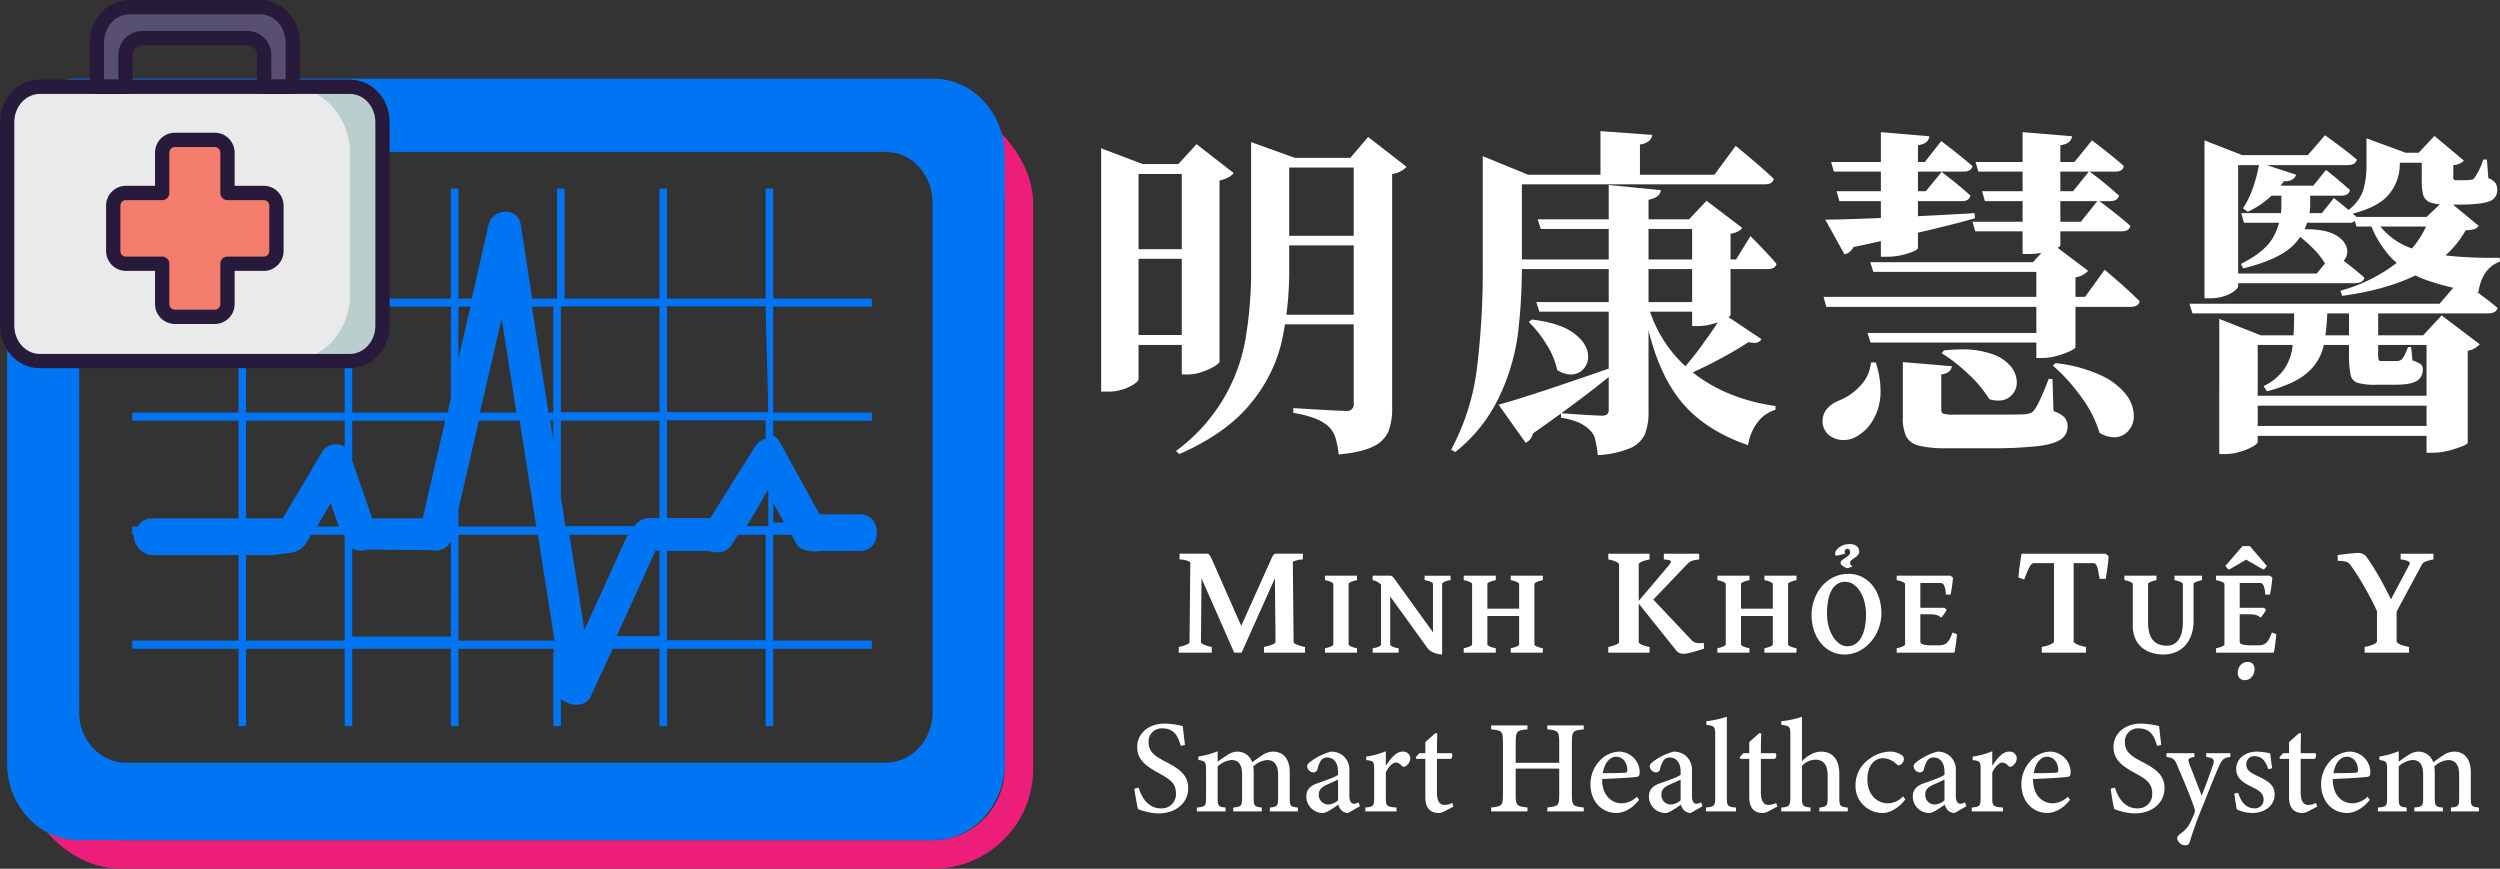 <svg id="a70c7d00-3e59-4656-885e-8ad94d97f697" data-name="floor_1" xmlns="http://www.w3.org/2000/svg" viewBox="0 0 699.304 243">
  <rect x="0" y="0" width="699.304" height="243" fill="#333333" stroke="none"/>
  <!-- SVG logo of Minh Khoe Tue Y System (MKTY System) by DuYu (202103180009@stu.qlu.edu.cn) -->
  <!-- Copyright (c) 2024~2025 Du Yu (No.202103180009), Faculty of Computer Science and Technology, Qilu University of Technology (Shandong Academy of Sciences). -->
  <rect x="10" y="33" width="275" height="206" rx="23.942" style="fill: none;stroke: #ed1e79;stroke-miterlimit: 10;stroke-width: 8px"/>
  <g>
    <path d="M278.109,48H38.891C27.951,48,19,57.611,19,69.357v170.286C19,251.389,27.951,261,38.891,261H278.109C289.049,261,298,251.389,298,239.643V69.357C298,57.611,289.049,48,278.109,48ZM264.791,239.358H52.209c-7.179,0-13.053-6.307-13.053-14.015V82.518c0-7.709,5.874-14.015,13.053-14.015H264.791c7.179,0,13.053,6.307,13.053,14.015V225.343C277.844,233.051,271.97,239.358,264.791,239.358Z" transform="translate(-17 -26)" style="fill: #0075f4"/>
    <path d="M238.272,175.572c.062-.029.155.105.218.238.404.768.839,1.502,1.243,2.269,1.554,2.836,6.993,2.049,6.993,2.049H257.667c6.142,0,6.142-10.251,0-10.251H246.242c-4.137-7.552-6.874-12.541-11.043-20.093a4.887,4.887,0,0,0-1.91-1.948v-4.157h27.582v-2.278H233.289v-29.615h27.582V109.508H233.289V78.754H231.167v30.754H203.586V78.754h-2.122v30.754H174.943V78.754h-2.122v30.754h-6.964s-2.113-13.92-3.201-20.694c-.777-5.006-7.925-4.572-8.982,0-1.554,6.774-3.108,13.515-4.693,20.694h-3.742V78.754h-2.122v30.754H115.536V78.754h-2.122v30.754H85.833V78.754H83.711v30.754H54.008v2.278H83.711v29.615H54.008v2.278H83.711V171.016H59.341a4.184,4.184,0,0,0-3.814,2.278H54.008v2.278h.4a5.758,5.758,0,0,0,4.506,5.695H83.711v23.92H54.008v2.278H83.711V229.107H85.833V207.465h27.582V229.107h2.122V207.465h27.582V229.107h2.122V207.465h26.616a2.551,2.551,0,0,1-.095,1.415V229.107h2.122v-7.679c2.604,2.436,7.017,2.369,8.416-.701,2.113-4.672,6.123-13.261,6.123-13.261h13.043V229.107h2.122V207.465H231.167V229.107H233.289V207.465h27.582v-2.278H233.289v-29.615Zm-4.983-8.89c1.026,1.902,1.74,3.17,3.015,5.473H233.289ZM113.414,205.187H85.833V181.267h7.983c3.108-.752,6.837-.051,8.795-3.355l1.492-2.341h9.059a6.383,6.383,0,0,0,.253.712Zm-7.758-31.893,3.854-6.541c1.616,4.705,1.647,4.739,2.269,6.541ZM113.414,151.03a4.463,4.463,0,0,0-6.484,1.694c-4.112,6.944-6.737,11.382-10.849,18.292l-.19.102a1.028,1.028,0,0,1,.19-.102H85.833v-27.337h27.582Zm0-9.629H85.833v-29.615h27.582Zm2.122,2.278h25.996c-2.082,9.011-3.975,17.242-6.31,27.337-.063.034-.126.102-.189.136.063-.034.095-.102.189-.136H121.12c.095.068.158.136.221.169a.962.962,0,0,0-.221-.169c-2.272-6.606-3.407-9.858-5.584-16.124Zm19.677,26.492a.434.434,0,0,1-.124.1C135.151,170.238,135.213,170.204,135.213,170.171Zm-.746.634c-.031.033-.031.033-.062.033A.107.107,0,0,0,134.467,170.805Zm8.651,33.243H115.536V179.388a4.748,4.748,0,0,0,4.049.367c6.231.033,12.051.1,18.282.133a4.71,4.71,0,0,0,5.251-2.403Zm0-66.548c-.316,1.323-.601,2.646-.917,3.901H115.536v-29.615h27.582Zm9.842-3.507c3.232-14.015,1.119-4.839,4.351-18.854l1.834,11.579c.777,4.905,1.523,9.777,2.3,14.683H151.25C151.809,138.932,152.4,136.462,152.959,133.993Zm-7.72-22.207h3.357l-3.357,14.516Zm0,56.623q2.843-12.365,5.719-24.73h11.405l4.644,29.615H145.24Zm0,36.778v-29.615h22.211c.758,4.749,1.485,9.498,2.243,14.214.821,5.122,1.611,10.279,2.433,15.401H145.24Zm26.521-56.069c-.28-1.802-.559-3.637-.87-5.439h.87Zm-.032-7.717h-1.295c-1.169-7.429-2.338-14.892-3.507-22.321-.379-2.442-.758-4.851-1.137-7.293h5.971v29.615Zm9.482,60.738-.746.095a1.424,1.424,0,0,0,.342.033,1.301,1.301,0,0,1-.342-.033c-1.834-11.579-1.305-8.376-3.139-19.955-.342-2.236-.715-4.472-1.057-6.707h16.317c-5.377,11.813-6.123,13.448-12.121,26.663Zm20.999,1.813H189.49c3.558-7.84,7.055-15.515,10.86-23.92.031-.1.031-.033,0,0h1.114v23.92Zm.032-33.032h-3.728a4.797,4.797,0,0,0-4.018,2.278H175.168c-.418-2.727-.868-5.454-1.286-8.146V143.679h27.582V171.016Zm-.032-29.615H173.882v-29.615h27.582v29.615Zm29.672,63.786H203.586V180.128h11.47c1.678.387,3.667.654,5.159-.28,1.305-.801,2.176-2.603,2.984-3.904a3.594,3.594,0,0,1,.342-.372h7.627v29.615Zm.063-31.893h-6.123c.497-.834,1.026-1.635,1.523-2.469,2.58-4.105,1.927-3.571,4.506-7.709,0-.033.031-.033.031-.067,0,.033-.031.033-.031.067-.124.267-.062.4.062.467v9.711Zm-.031-24.602a4.987,4.987,0,0,0-3.764,2.439c-4.681,7.452-7.813,12.432-12.462,19.884H203.586v-27.337H231.167v5.013Zm0-7.292H203.586v-29.615H231.167Z" transform="translate(-17 -26)" style="fill: #0075f4"/>
  </g>
  <g>
    <path d="M336.624,71.896h-1.152v60.192q0,.481-1.152,1.296a12.468,12.468,0,0,1-3.072,1.488,13.343,13.343,0,0,1-4.416.672h-1.824V67.48Zm14.976,2.784H330.384V71.896H351.6Zm0,23.712H330.384v-2.688H351.6Zm0,24.096H330.384V119.704H351.6ZM366.96,65.752l12.288,4.416h-1.632v30.624a93.461,93.461,0,0,1-2.112,20.88,42.358,42.358,0,0,1-8.832,17.376q-6.721,8.208-19.776,13.968l-.96-.863A49.201,49.201,0,0,0,365.376,120.952a113.358,113.358,0,0,0,1.584-20.064V65.752Zm-15.264.576L362.064,74.392q-.864,1.345-3.936,2.112v50.688q-.097.481-1.536,1.344a17.379,17.379,0,0,1-3.456,1.536,12.129,12.129,0,0,1-3.84.672h-1.728V71.896h-.96ZM400.272,116.728H371.184V114.04H400.272Zm0-43.872H371.376V70.168h28.896Zm0,21.792H371.376V91.96h28.896ZM399.696,64.312l10.752,8.352a6.728,6.728,0,0,1-4.032,2.016V139.96a17.973,17.973,0,0,1-1.056,6.768,8.493,8.493,0,0,1-4.272,4.176q-3.218,1.631-9.648,2.208a22.392,22.392,0,0,0-.912-4.751,7.075,7.075,0,0,0-1.872-3.024,11.91,11.91,0,0,0-3.696-2.256,31.126,31.126,0,0,0-6.192-1.584v-1.344q12.19.77,14.592.768a1.883,1.883,0,0,0,2.304-2.208V70.168h-.96Z" transform="translate(-17 -26)" style="fill: #fff"/>
    <path d="M431.76,69.688l12.672,5.184h-1.728V99.736a158.649,158.649,0,0,1-1.104,19.632,58.886,58.886,0,0,1-5.232,17.616,43.583,43.583,0,0,1-12.288,15.456l-1.152-.672a64.928,64.928,0,0,0,7.2-22.656A227.683,227.683,0,0,0,431.76,99.832V69.688Zm37.152,58.752.384,1.152q-9.888,8.161-23.52,17.664a3.567,3.567,0,0,1-2.016,2.592l-7.584-10.656Q443.855,137.176,468.912,128.44Zm44.256-52.416q-.287,1.537-2.592,1.536H437.04v-2.688h59.521l5.951-8.064Q509.423,72.473,513.168,76.024Zm.768,23.808q-.384,1.44-2.496,1.44H437.136V98.584h65.471l4.033-6.528Q511.536,96.952,513.936,99.832Zm-56.543,19.488q3.839,2.977,3.84,6.432a4.915,4.915,0,0,1-1.392,3.552,4.67,4.67,0,0,1-3.504,1.44,6.862,6.862,0,0,1-3.744-1.248,21.965,21.965,0,0,0-2.976-7.104,32.181,32.181,0,0,0-4.992-6.336l.864-.672Q453.552,116.345,457.392,119.32Zm36.479-6.144h-46.271l-.864-2.688h47.135ZM493.775,90.04h-45.791l-.864-2.688h46.655Zm-15.647-8.16v59.04a17.24,17.24,0,0,1-1.008,6.528,7.849,7.849,0,0,1-4.08,3.888,26.683,26.683,0,0,1-9.12,1.968,30.1,30.1,0,0,0-.72-4.416,5.195,5.195,0,0,0-1.488-2.592,10.298,10.298,0,0,0-3.024-2.064,21.558,21.558,0,0,0-5.04-1.392v-1.248q9.598.673,11.424.672a2.245,2.245,0,0,0,1.488-.384,1.592,1.592,0,0,0,.432-1.248V77.752L481.584,79.192Q481.297,81.305,478.128,81.88Zm.096-16.416a5.073,5.073,0,0,1-2.496.96V76.6h-11.04V62.68l14.496,1.056A2.919,2.919,0,0,1,478.224,65.464ZM491.04,130.6q9.262,7.055,22.608,8.976v1.056a9.612,9.612,0,0,0-4.992,3.456,14.295,14.295,0,0,0-2.688,6.432q-12.867-4.417-19.537-13.248-6.674-8.832-9.552-24.672l1.344-.48A36.086,36.086,0,0,0,491.04,130.6Zm16.655-8.688c-.191,0-.736-.063-1.631-.192q-3.65,2.401-8.641,5.04-4.992,2.642-9.6,4.56l-1.057-.96a92.59,92.59,0,0,0,6.672-8.304q3.504-4.846,5.617-8.304l10.656,7.104A2.1,2.1,0,0,1,507.695,121.912ZM494.352,82.168l9.984,7.584a3.013,3.013,0,0,1-1.152.96,6.289,6.289,0,0,1-2.111.672V114.04q0,.481-1.488,1.248a18.497,18.497,0,0,1-3.6,1.344,14.704,14.704,0,0,1-3.84.576h-1.824v-29.856h-.864Z" transform="translate(-17 -26)" style="fill: #fff"/>
    <path d="M543.024,135.256a15.532,15.532,0,0,1-2.112,8.256,12.209,12.209,0,0,1-5.184,4.896,6.795,6.795,0,0,1-3.072.672,6.324,6.324,0,0,1-3.552-1.008,5.115,5.115,0,0,1-2.112-2.832,5.42,5.42,0,0,1,1.056-4.896A8.703,8.703,0,0,1,531.408,138.04a15.916,15.916,0,0,0,5.952-4.128,10.594,10.594,0,0,0,2.976-6.528h1.344A24.836,24.836,0,0,1,543.024,135.256Zm72.48-24.96q-.287,1.537-2.592,1.536H527.856l-.769-2.784h73.152l5.472-7.584Q612.143,106.841,615.504,110.296ZM569.328,85.624l.096,1.44q-9.601,2.785-33.983,8.064a3.648,3.648,0,0,1-2.496,2.016l-5.376-9.696Q538.895,87.353,569.328,85.624ZM568.752,72.472q-.385,1.537-2.496,1.536H529.968l-.768-2.688h26.208l4.607-5.856Q565.583,69.689,568.752,72.472Zm-.576,8.256q-.287,1.537-2.496,1.536H531.504L530.736,79.48h24.96l4.416-5.376Q565.296,78.041,568.176,80.728Zm23.424,41.088H540.24l-.864-2.688h52.224Zm.097-19.776H541.008l-.863-2.688h51.552Zm-38.208-35.424v28.704q0,.673-2.88,1.584a18.67,18.67,0,0,1-5.664.912h-1.824V62.968l13.536,1.152Q556.463,66.233,553.488,66.616Zm6.527,64.128v9.792q0,.961.624,1.2a11.132,11.132,0,0,0,3.024.24h10.752q7.392,0,8.832-.096a7.481,7.481,0,0,0,1.632-.288,2.365,2.365,0,0,0,1.057-.768q1.44-1.822,4.128-8.832h1.056l.288,9.024a7.478,7.478,0,0,1,3.072,1.728,3.596,3.596,0,0,1,.863,2.496,4.26,4.26,0,0,1-1.872,3.648q-1.872,1.343-6.575,1.92a120.868,120.868,0,0,1-13.633.576H561.648a31.699,31.699,0,0,1-7.872-.72,5.369,5.369,0,0,1-3.553-2.544,12.147,12.147,0,0,1-.96-5.472V127.288l13.729,1.152Q562.704,130.361,560.016,130.744Zm5.473-7.008a25.076,25.076,0,0,1,8.88,1.344,11.538,11.538,0,0,1,5.136,3.456,7.013,7.013,0,0,1,1.632,4.32,5.015,5.015,0,0,1-5.279,5.184,7.512,7.512,0,0,1-2.4-.384,33.271,33.271,0,0,0-5.808-6.96,44.895,44.895,0,0,0-7.536-5.904l.672-.768A41.133,41.133,0,0,1,565.488,123.736Zm47.424-34.56q-.289,1.537-2.592,1.536h-40.8l-.769-2.688h30.336l4.8-6.048Q609.649,86.296,612.912,89.176Zm-1.824-16.704q-.287,1.537-2.496,1.536h-38.208l-.768-2.688h27.647l4.896-6.048Q607.92,69.592,611.088,72.472ZM609.744,80.728q-.385,1.537-2.592,1.536H572.208L571.44,79.48h25.439l4.512-5.568A104.229,104.229,0,0,1,609.744,80.728Zm-16.416-14.112v27.936q0,.673-2.928,1.584a19.134,19.134,0,0,1-5.712.912h-1.92V62.968l13.823,1.152Q596.305,66.233,593.328,66.616Zm-2.688,27.264,10.465,7.872a5.986,5.986,0,0,1-3.553,1.824v19.584q-.097.385-1.632,1.104a22.856,22.856,0,0,1-3.647,1.296,14.735,14.735,0,0,1-3.841.576H586.608V99.352h-.96Zm13.921,37.056a19.157,19.157,0,0,1,7.104,5.376,9.963,9.963,0,0,1,2.208,5.952,6.153,6.153,0,0,1-1.584,4.32,5.177,5.177,0,0,1-3.984,1.728,7.955,7.955,0,0,1-4.031-1.248,32.088,32.088,0,0,0-5.04-9.936,51.469,51.469,0,0,0-8.017-8.88l.769-.672A40.159,40.159,0,0,1,604.561,130.936Z" transform="translate(-17 -26)" style="fill: #fff"/>
    <path d="M715.632,112.12q-.385,1.537-2.688,1.536H630.288l-.864-2.688h69.983l5.761-6.72Q711.792,108.952,715.632,112.12ZM644.208,69.4h-1.152v36.672q0,.482-1.008,1.296a9.34,9.34,0,0,1-2.784,1.44,11.945,11.945,0,0,1-3.984.624h-1.632V65.272Zm5.184,50.4h52.704v2.688H648.527v27.072q0,.576-1.439,1.392a17.247,17.247,0,0,1-3.553,1.441,14.913,14.913,0,0,1-4.224.623h-1.536V115.192Zm28.992-16.128q-.385,1.537-2.592,1.536H638.64V102.52H665.04l4.703-5.76Q675.216,100.888,678.384,103.672ZM676.271,70.648q-.384,1.537-2.592,1.536H639.12V69.4H662.544l4.8-5.568Q673.007,67.864,676.271,70.648Zm24.672,68.832H642.288V136.696h58.655Zm-.384,8.448H642.288V145.144h58.271ZM659.376,93.64q-3.744,4.657-14.88,7.44l-.673-1.248q6.719-3.36,9.024-7.44a18.124,18.124,0,0,0,2.304-9.072v-5.376h8.064v5.376A16.545,16.545,0,0,1,659.376,93.64Zm16.895-6.864a2.058,2.058,0,0,1-2.304,1.536H644.688l-.768-2.688h22.56l3.36-4.224Q673.871,84.568,676.271,86.776ZM655.823,76.696a24.7,24.7,0,0,1-10.08,8.544l-1.344-.96q3.168-4.702,4.608-12.768l10.271,3.36Q658.607,76.793,655.823,76.696Zm18.528,2.496q-.385,1.537-2.4,1.536H648.239l1.633-2.784h14.208l3.552-4.416Q671.758,76.793,674.352,79.192Zm-7.439,43.776a13.959,13.959,0,0,1-4.561,7.344q-3.552,3.121-11.231,5.136l-.961-1.44a15.035,15.035,0,0,0,5.761-4.704,14.212,14.212,0,0,0,2.304-6.048,66.942,66.942,0,0,0,.48-9.024v-3.168h9.312A57.273,57.273,0,0,1,666.912,122.968Zm-4.656-32.832q5.663,0,8.496,1.872,2.83,1.872,2.832,4.368a3.685,3.685,0,0,1-1.152,2.688,3.906,3.906,0,0,1-2.88,1.152,6.133,6.133,0,0,1-2.112-.384,22.037,22.037,0,0,0-3.792-4.704A33.364,33.364,0,0,0,658.607,91l.864-.768Q660.43,90.137,662.256,90.136Zm38.88-8.544,9.216,7.584a2.366,2.366,0,0,1-1.248.912,10.804,10.804,0,0,1-2.399.336q-8.353,14.785-34.561,18.336l-.479-1.44A45.421,45.421,0,0,0,687.84,99.208a27.556,27.556,0,0,0,8.88-12.528h-.96ZM678.96,64.696,689.903,68.728h-1.632v3.456a13.062,13.062,0,0,1-2.832,7.92q-2.833,3.793-10.896,5.808l-.672-1.152a11.677,11.677,0,0,0,4.176-5.568,24.037,24.037,0,0,0,.912-7.008V64.696Zm3.407,62.016c.097.192.399.288.912.288h3.937a2.624,2.624,0,0,0,1.344-.288q.864-.479,2.016-3.648h.864l.384,3.744a9.587,9.587,0,0,1,2.353,1.104,1.58,1.58,0,0,1,.528,1.296,3.598,3.598,0,0,1-1.776,3.408q-1.778,1.009-6.288,1.008h-4.8a18.669,18.669,0,0,1-5.376-.528,2.979,2.979,0,0,1-1.968-2.304,30.02,30.02,0,0,1-.433-6.192V111.736h8.16V124.6A7.921,7.921,0,0,0,682.367,126.712Zm20.688-37.344H676.176l-.864-2.688h27.744Zm-9.696,6.624q8.353,2.304,22.849,2.112l.096,1.056q-4.992,1.825-6.048,8.544a70.352,70.352,0,0,1-14.688-3.408,26.002,26.002,0,0,1-9.647-6.144,29.06,29.06,0,0,1-6.288-10.704l1.439-.672A19.4,19.4,0,0,0,693.359,95.992Zm7.776-24.48H683.567V68.728h17.568Zm-3.168-7.488,8.256,6.912a4.464,4.464,0,0,1-2.976,1.248v3.168a.824.824,0,0,0,1.056,1.056h1.824a8.493,8.493,0,0,0,1.632-.096c.703,0,1.152-.159,1.344-.48a17.391,17.391,0,0,0,2.496-5.184h1.056L713.04,75.832a4.657,4.657,0,0,1,2.016,1.392,3.322,3.322,0,0,1,.479,1.872,3.234,3.234,0,0,1-2.352,3.264q-2.354.864-8.112.864h-3.84a12.064,12.064,0,0,1-4.512-.624,3.156,3.156,0,0,1-1.872-2.016,14.595,14.595,0,0,1-.432-4.08V68.728h-.864Zm2.016,50.208,10.656,8.064a5.798,5.798,0,0,1-3.36,1.824v25.728q-.097.576-3.504,1.68a19.844,19.844,0,0,1-6,1.105h-2.016v-32.832h-.96Z" transform="translate(-17 -26)" style="fill: #fff"/>
    <path d="M381.443,182.486a6.404,6.404,0,0,0-1.286.154,9.794,9.794,0,0,0-1.527.461l.22,22.522q0,.264.802.648a10.4,10.4,0,0,0,2.384.692v1.604H370.567v-1.604a13.273,13.273,0,0,0,2.362-.671q.867-.362.868-.67l-.176-17.864-9.316,20.809h-2.065l-9.141-20.764-.176,17.819q0,.264.725.648a8.879,8.879,0,0,0,2.307.692v1.604h-9.229v-1.604a10.042,10.042,0,0,0,2.263-.671q.747-.362.747-.67l.22-22.368a5.329,5.329,0,0,0-1.571-.604,7.262,7.262,0,0,0-1.439-.165v-1.604h7.603a1.098,1.098,0,0,1,.396.066.824.824,0,0,1,.34.264,3.489,3.489,0,0,1,.363.56q.198.363.461.956l8.086,18.348,8.24-18.348q.286-.659.483-1.021a2.712,2.712,0,0,1,.374-.55.762.762,0,0,1,.341-.23,1.401,1.401,0,0,1,.362-.044h7.449Z" transform="translate(-17 -26)" style="fill: #fff"/>
    <path d="M387.619,208.568v-1.248a8.038,8.038,0,0,0,1.751-.521c.394-.188.59-.361.59-.521V189.342c0-.137-.186-.307-.556-.512a6.465,6.465,0,0,0-1.786-.547v-1.248h8.972v1.248a7.844,7.844,0,0,0-1.76.529c-.399.194-.598.37-.598.529v16.937q0,.205.564.504a6.85,6.85,0,0,0,1.794.538v1.248Z" transform="translate(-17 -26)" style="fill: #fff"/>
    <path d="M400.968,208.568v-1.248a4.866,4.866,0,0,0,1.794-.479q.546-.324.547-.563V189.53a4.516,4.516,0,0,0-2.341-1.247v-1.248h4.768a1.702,1.702,0,0,1,.419.043.909.909,0,0,1,.333.18,2.158,2.158,0,0,1,.367.401q.196.265.521.709l10.459,14.492V189.342a.437.437,0,0,0-.111-.247,1.207,1.207,0,0,0-.376-.291,3.904,3.904,0,0,0-.718-.282,8.325,8.325,0,0,0-1.136-.238v-1.248h7.263v1.248a5.226,5.226,0,0,0-1.794.495q-.564.325-.564.563v19.739a7.193,7.193,0,0,1-2.632-.641,3.993,3.993,0,0,1-1.453-1.137l-10.442-14.458v13.433a.423.423,0,0,0,.12.248,1.274,1.274,0,0,0,.402.29,4.384,4.384,0,0,0,.726.282,6.688,6.688,0,0,0,1.111.222v1.248Z" transform="translate(-17 -26)" style="fill: #fff"/>
    <path d="M426.433,208.568v-1.248a8.037,8.037,0,0,0,1.751-.521c.394-.188.59-.361.59-.521V189.342c0-.137-.186-.307-.556-.512a6.465,6.465,0,0,0-1.786-.547v-1.248h8.972v1.248a7.844,7.844,0,0,0-1.76.529c-.399.194-.598.37-.598.529v6.922h8.887V189.342c0-.137-.186-.307-.556-.512a6.465,6.465,0,0,0-1.786-.547v-1.248H448.564v1.248a7.844,7.844,0,0,0-1.76.529c-.399.194-.598.37-.598.529v16.937q0,.205.564.504a6.85,6.85,0,0,0,1.794.538v1.248H439.592v-1.248a8.037,8.037,0,0,0,1.751-.521c.394-.188.59-.361.59-.521v-7.964h-8.887v7.964q0,.205.556.504a6.708,6.708,0,0,0,1.803.538v1.248Z" transform="translate(-17 -26)" style="fill: #fff"/>
    <path d="M466.877,208.568v-1.604a10.3,10.3,0,0,0,2.252-.671q.757-.362.758-.67V183.85q0-.264-.714-.66a8.374,8.374,0,0,0-2.296-.703v-1.604h11.536v1.604a10.139,10.139,0,0,0-2.263.682q-.769.374-.769.682v10.238l8.174-9.646a7.581,7.581,0,0,0,.714-.944q.209-.352.088-.55a.91.91,0,0,0-.605-.297,11.747,11.747,0,0,0-1.34-.165v-1.604h9.888v1.604q-.703.089-1.197.176a4.818,4.818,0,0,0-.868.231,2.79,2.79,0,0,0-.682.373,6.343,6.343,0,0,0-.658.583l-9.427,9.865,10.591,11.229a2.84,2.84,0,0,0,.725.604,2.568,2.568,0,0,0,.803.286,4.561,4.561,0,0,0,.911.065c.322-.007.674-.033,1.055-.076l.154,1.604q-.637.198-1.428.45-.792.253-1.583.473-.791.22-1.516.374a6.226,6.226,0,0,1-1.252.153,3.005,3.005,0,0,1-1.132-.198,2.329,2.329,0,0,1-.935-.746l-10.48-13.096V205.624q0,.264.714.648a8.713,8.713,0,0,0,2.318.692v1.604Z" transform="translate(-17 -26)" style="fill: #fff"/>
    <path d="M497.387,208.568v-1.248a8.026,8.026,0,0,0,1.752-.521c.394-.188.59-.361.59-.521V189.342c0-.137-.186-.307-.556-.512a6.47,6.47,0,0,0-1.786-.547v-1.248h8.973v1.248a7.83,7.83,0,0,0-1.76.529c-.399.194-.599.37-.599.529v6.922h8.887V189.342c0-.137-.186-.307-.556-.512a6.461,6.461,0,0,0-1.785-.547v-1.248h8.972v1.248a7.858,7.858,0,0,0-1.761.529c-.398.194-.598.37-.598.529v16.937c0,.137.188.305.564.504a6.833,6.833,0,0,0,1.794.538v1.248h-8.972v-1.248a8.032,8.032,0,0,0,1.751-.521c.394-.188.59-.361.59-.521v-7.964H504.001v7.964c0,.137.185.305.556.504a6.714,6.714,0,0,0,1.803.538v1.248Z" transform="translate(-17 -26)" style="fill: #fff"/>
    <path d="M543.274,197.512a11.991,11.991,0,0,1-.376,3.008,12.88,12.88,0,0,1-1.051,2.742,11.942,11.942,0,0,1-1.615,2.358,10.738,10.738,0,0,1-2.085,1.837,9.912,9.912,0,0,1-2.444,1.197,8.544,8.544,0,0,1-2.683.427,8.228,8.228,0,0,1-3.88-.905,8.987,8.987,0,0,1-2.922-2.428,11.134,11.134,0,0,1-1.837-3.503,13.345,13.345,0,0,1-.642-4.136,12.909,12.909,0,0,1,.761-4.426,11.781,11.781,0,0,1,2.119-3.691,10.198,10.198,0,0,1,3.247-2.529,9.167,9.167,0,0,1,4.145-.94,8.257,8.257,0,0,1,3.982.932,8.998,8.998,0,0,1,2.904,2.47,10.876,10.876,0,0,1,1.777,3.52A13.989,13.989,0,0,1,543.274,197.512Zm-4.307.307a13.692,13.692,0,0,0-.419-3.4,10.617,10.617,0,0,0-1.188-2.905,6.597,6.597,0,0,0-1.846-2.017,4.087,4.087,0,0,0-2.393-.752,3.955,3.955,0,0,0-2.179.606,4.843,4.843,0,0,0-1.59,1.743,9.36,9.36,0,0,0-.966,2.786,19.484,19.484,0,0,0-.324,3.733,13.677,13.677,0,0,0,.453,3.59,10.69,10.69,0,0,0,1.23,2.913,6.494,6.494,0,0,0,1.812,1.948,3.832,3.832,0,0,0,2.213.709,4.075,4.075,0,0,0,2.076-.547,4.723,4.723,0,0,0,1.641-1.666,9.344,9.344,0,0,0,1.085-2.803A17.432,17.432,0,0,0,538.968,197.818Zm-1.897-17.5a1.276,1.276,0,0,1-.299.829,4.22,4.22,0,0,1-.709.684q-.41.316-.82.599a2.335,2.335,0,0,0-.615.581.743.743,0,0,0-.119.632,1.608,1.608,0,0,0,.684.761,1.585,1.585,0,0,1-.334.171c-.143.058-.29.111-.444.162-.153.052-.302.094-.444.129-.143.033-.254.057-.333.068a4.754,4.754,0,0,1-1.504-.906.8.8,0,0,1-.273-.761,1.347,1.347,0,0,1,.521-.666q.417-.316.897-.633a6.957,6.957,0,0,0,.854-.657,1.007,1.007,0,0,0,.377-.752,1.279,1.279,0,0,0-.197-.804.679.679,0,0,0-.555-.239.715.715,0,0,0-.564.256.824.824,0,0,0-.223.547.88.88,0,0,0,.188.479,7.658,7.658,0,0,1-1.11.368,10.093,10.093,0,0,1-1.487.265l-.188-.188a1.111,1.111,0,0,1-.051-.342,1.732,1.732,0,0,1,.333-.983,3.472,3.472,0,0,1,.88-.871,4.955,4.955,0,0,1,2.786-.863,4.079,4.079,0,0,1,1.256.171,2.364,2.364,0,0,1,.854.47,1.829,1.829,0,0,1,.487.684A2.168,2.168,0,0,1,537.07,180.318Z" transform="translate(-17 -26)" style="fill: #fff"/>
    <path d="M564.399,203.373q-.069.735-.154,1.547c-.058.541-.119,1.054-.188,1.538s-.135.914-.197,1.29-.117.649-.162.82H547.548v-1.248a8.026,8.026,0,0,0,1.752-.521c.394-.188.59-.361.59-.521V189.342c0-.137-.186-.307-.556-.512a6.469,6.469,0,0,0-1.786-.547v-1.248h15.057l.684.547c-.023.297-.058.666-.103,1.111q-.069.665-.171,1.367-.103.7-.214,1.324a8.036,8.036,0,0,1-.214.948h-1.281a7.722,7.722,0,0,0-.428-2.418q-.341-.829-.974-.829h-5.742v6.922h6.802l.564.598c-.092.16-.203.345-.334.556s-.268.419-.41.624-.285.396-.427.572a2.21,2.21,0,0,1-.401.401,2.635,2.635,0,0,0-.556-.427,3.459,3.459,0,0,0-.684-.291,4.64,4.64,0,0,0-.906-.171q-.521-.051-1.239-.052h-2.409v7.605a.851.851,0,0,0,.12.453.962.962,0,0,0,.495.342,4.421,4.421,0,0,0,1.06.222,16.791,16.791,0,0,0,1.812.077h1.692a4.217,4.217,0,0,0,1.341-.188,2.576,2.576,0,0,0,.983-.607,4.258,4.258,0,0,0,.777-1.102,14.238,14.238,0,0,0,.709-1.692Z" transform="translate(-17 -26)" style="fill: #fff"/>
    <path d="M588.119,208.568v-1.604a13.957,13.957,0,0,0,1.67-.418,7.144,7.144,0,0,0,1.055-.429,1.808,1.808,0,0,0,.549-.396.557.557,0,0,0,.154-.34V183.52h-5.581a1.005,1.005,0,0,0-.626.23,2.591,2.591,0,0,0-.604.78,14.836,14.836,0,0,0-.681,1.429q-.375.879-.857,2.152l-1.604-.593q.042-.637.143-1.538.098-.901.23-1.846.132-.945.264-1.812.132-.869.242-1.439h23.51l.836.703c-.016.381-.048.835-.1,1.362q-.076.791-.197,1.67-.122.879-.264,1.747-.144.867-.275,1.549H604.335q-.22-1.011-.362-1.835a11.24,11.24,0,0,0-.318-1.384,2.353,2.353,0,0,0-.451-.868.936.936,0,0,0-.736-.308H597.04v21.863a.546.546,0,0,0,.153.318,1.971,1.971,0,0,0,.55.406,6.295,6.295,0,0,0,1.065.439,14.57,14.57,0,0,0,1.682.418v1.604Z" transform="translate(-17 -26)" style="fill: #fff"/>
    <path d="M632.95,188.283a7.841,7.841,0,0,0-1.761.529c-.399.194-.599.37-.599.529v10.271a11.946,11.946,0,0,1-.623,3.999,8.443,8.443,0,0,1-1.752,2.974,7.555,7.555,0,0,1-2.675,1.854,8.783,8.783,0,0,1-3.392.641,11.023,11.023,0,0,1-3.316-.487,7.68,7.68,0,0,1-2.726-1.486,6.986,6.986,0,0,1-1.846-2.521,8.828,8.828,0,0,1-.675-3.605V189.342c0-.137-.186-.307-.556-.512a6.47,6.47,0,0,0-1.786-.547v-1.248h8.973v1.248a7.83,7.83,0,0,0-1.76.529c-.399.194-.599.37-.599.529v10.527a12.966,12.966,0,0,0,.29,2.897,5.648,5.648,0,0,0,.924,2.11,3.924,3.924,0,0,0,1.648,1.29,6.3,6.3,0,0,0,2.486.437,3.671,3.671,0,0,0,2.051-.547,4.216,4.216,0,0,0,1.359-1.453,6.777,6.777,0,0,0,.752-2.094,12.86,12.86,0,0,0,.23-2.452V189.342c0-.137-.186-.307-.556-.512a6.47,6.47,0,0,0-1.786-.547v-1.248h7.691Z" transform="translate(-17 -26)" style="fill: #fff"/>
    <path d="M653.732,203.373q-.069.735-.154,1.547c-.058.541-.119,1.054-.188,1.538s-.135.914-.197,1.29-.117.649-.162.82H636.881v-1.248a8.026,8.026,0,0,0,1.752-.521c.394-.188.59-.361.59-.521V189.342c0-.137-.186-.307-.556-.512a6.469,6.469,0,0,0-1.786-.547v-1.248H651.938l.684.547c-.023.297-.058.666-.103,1.111q-.069.665-.171,1.367-.103.7-.214,1.324a8.036,8.036,0,0,1-.214.948h-1.281a7.723,7.723,0,0,0-.428-2.418q-.341-.829-.974-.829h-5.742v6.922h6.802l.564.598c-.092.16-.203.345-.334.556s-.268.419-.41.624-.285.396-.427.572a2.21,2.21,0,0,1-.401.401,2.635,2.635,0,0,0-.556-.427,3.46,3.46,0,0,0-.684-.291,4.64,4.64,0,0,0-.906-.171q-.521-.051-1.239-.052h-2.409v7.605a.851.851,0,0,0,.12.453.962.962,0,0,0,.495.342,4.421,4.421,0,0,0,1.06.222,16.791,16.791,0,0,0,1.812.077h1.692a4.217,4.217,0,0,0,1.341-.188,2.576,2.576,0,0,0,.983-.607,4.258,4.258,0,0,0,.777-1.102,14.238,14.238,0,0,0,.709-1.692ZM651.083,184.301a4.757,4.757,0,0,1-.453.606,1.656,1.656,0,0,1-.538.419l-4.803-2.785-4.768,2.785a1.646,1.646,0,0,1-.538-.419q-.249-.281-.487-.606l4.768-5.537h2.086Zm-3.435,28.916a3.237,3.237,0,0,1-.214,1.18,3.204,3.204,0,0,1-.573.957,2.664,2.664,0,0,1-.846.648,2.303,2.303,0,0,1-1.033.24,2.051,2.051,0,0,1-1.513-.521,2.099,2.099,0,0,1-.521-1.547,3.178,3.178,0,0,1,.222-1.188,3.223,3.223,0,0,1,.59-.966,2.675,2.675,0,0,1,.854-.641,2.344,2.344,0,0,1,1.017-.231,2.03,2.03,0,0,1,1.487.521A2.081,2.081,0,0,1,647.648,213.217Z" transform="translate(-17 -26)" style="fill: #fff"/>
    <path d="M678.441,208.568v-1.604a14.793,14.793,0,0,0,1.659-.418,6.992,6.992,0,0,0,1.065-.429,1.989,1.989,0,0,0,.561-.396.537.537,0,0,0,.165-.34v-8.438q-.791-1.758-1.78-3.626-.987-1.868-1.999-3.614-1.011-1.748-1.978-3.241-.967-1.494-1.736-2.526a3.808,3.808,0,0,0-.417-.439,1.738,1.738,0,0,0-.593-.33,4.888,4.888,0,0,0-.945-.209,11.761,11.761,0,0,0-1.494-.076l-.088-1.604q.637-.088,1.461-.198.825-.108,1.637-.197.813-.088,1.527-.154.715-.064,1.176-.065a3.102,3.102,0,0,1,1.23.264,2.429,2.429,0,0,1,.988.747q.813,1.099,1.703,2.505.891,1.406,1.802,2.988.913,1.582,1.78,3.241.867,1.658,1.637,3.24l5.142-9.711a.588.588,0,0,0-.209-.901,6.577,6.577,0,0,0-2.229-.55v-1.604h9.184v1.604a11.783,11.783,0,0,0-2.219.594,2.041,2.041,0,0,0-1.033.857l-7.053,13.139v8.307a.542.542,0,0,0,.154.318,1.948,1.948,0,0,0,.549.406,6.295,6.295,0,0,0,1.065.439,14.358,14.358,0,0,0,1.703.418v1.604Z" transform="translate(-17 -26)" style="fill: #fff"/>
    <path d="M347.27,234.627c-.649-2.429-1.685-4.887-5.15-4.887a3.64,3.64,0,0,0-3.825,3.953c0,2.46,1.582,3.741,4.686,5.339,4.354,2.234,6.384,3.977,6.384,7.519,0,3.972-3.414,6.972-8.28,6.972a16.378,16.378,0,0,1-5.761-1.207c-.283-1.003-.76-3.759-1.019-5.711l1.2-.303c.74,2.453,2.448,5.818,6.256,5.818a3.947,3.947,0,0,0,4.172-4.168c0-2.723-1.484-3.891-4.713-5.646-3.878-2.103-6.122-3.892-6.122-7.406,0-3.399,2.792-6.501,7.795-6.501a24.251,24.251,0,0,1,4.958.696c.148,1.339.316,2.898.612,5.29Z" transform="translate(-17 -26)" style="fill: #fff"/>
    <path d="M372.203,252.968V251.892c2.057-.222,2.315-.37,2.315-2.9v-6.219c0-2.707-.988-4.173-3.075-4.173a6.32,6.32,0,0,0-3.861,1.784c.037.444.104.908.104,1.585v7.231c0,2.284.293,2.47,2.269,2.691v1.076h-7.992V251.892c2.174-.222,2.474-.363,2.474-2.752V242.708c0-2.718-.884-4.115-2.981-4.115a6.673,6.673,0,0,0-3.851,1.778v8.769c0,2.375.252,2.53,2.228,2.752v1.076h-8.049V251.892c2.369-.229,2.571-.377,2.571-2.778v-7.693c0-2.314-.128-2.496-2.14-2.846v-.972a22.661,22.661,0,0,0,5.39-1.467v2.957a27.978,27.978,0,0,1,2.651-1.852,5.171,5.171,0,0,1,2.963-.995,4.309,4.309,0,0,1,4.053,2.994c1.009-.787,1.932-1.396,2.856-2.025a5.627,5.627,0,0,1,2.93-.969c2.946,0,4.709,2.093,4.709,5.745v7.148c0,2.399.215,2.517,2.271,2.752v1.076Z" transform="translate(-17 -26)" style="fill: #fff"/>
    <path d="M394.106,253.412a2.821,2.821,0,0,1-1.839-.717,3.457,3.457,0,0,1-.901-1.611c-1.467.985-3.28,2.328-4.347,2.328a4.596,4.596,0,0,1-4.607-4.592c0-1.84.979-2.971,3-3.687,2.244-.784,5.046-1.732,5.867-2.412v-.899c0-2.501-1.219-3.938-3.083-3.938a2.092,2.092,0,0,0-1.693.831,7.781,7.781,0,0,0-.979,2.412,1.108,1.108,0,0,1-1.166.925,1.865,1.865,0,0,1-1.728-1.682c0-.545.474-.995,1.234-1.527a16.117,16.117,0,0,1,5.435-2.597,5.354,5.354,0,0,1,3.235,1.013,5.094,5.094,0,0,1,1.914,4.339v7.008c0,1.716.622,2.221,1.275,2.221a2.918,2.918,0,0,0,1.299-.387l.376,1.075Zm-2.828-9.355c-.788.4-2.364,1.104-3.195,1.481-1.359.622-2.177,1.318-2.177,2.667a2.657,2.657,0,0,0,2.591,2.843,4.404,4.404,0,0,0,2.781-1.198Z" transform="translate(-17 -26)" style="fill: #fff"/>
    <path d="M407.639,252.968h-8.737V251.892c2.265-.222,2.48-.407,2.48-2.778v-7.771c0-2.335-.148-2.46-2.221-2.738v-.966a22.773,22.773,0,0,0,5.478-1.497v4.058c1.361-2.038,2.875-3.953,4.666-3.953a1.971,1.971,0,0,1,2.192,1.856,2.689,2.689,0,0,1-1.371,2.234.779.779,0,0,1-.996-.094,2.475,2.475,0,0,0-1.678-.958c-.737,0-2.026,1.027-2.813,2.827V249.082c0,2.402.198,2.574,3,2.81Z" transform="translate(-17 -26)" style="fill: #fff"/>
    <path d="M421.057,252.944a3.784,3.784,0,0,1-1.571.468c-2.455,0-3.793-1.424-3.793-4.457v-10.688h-2.52l-.162-.444,1.012-1.133h1.669v-3.102c.803-.767,2.009-1.769,2.819-2.535l.542.113c-.067,1.454-.111,3.567-.104,5.523h4.125a1.231,1.231,0,0,1-.235,1.577h-3.89V247.667c0,2.977,1.184,3.492,2.1,3.492a5.193,5.193,0,0,0,2.17-.552l.34,1.028Z" transform="translate(-17 -26)" style="fill: #fff"/>
    <path d="M460.012,230.012c-3.038.297-3.327.488-3.327,3.59v14.718c0,3.102.326,3.232,3.327,3.553v1.096H449.822v-1.096c3.044-.37,3.327-.451,3.327-3.553V240.999h-12.175v7.32c0,3.071.303,3.195,3.291,3.553v1.096H434.111v-1.096c2.951-.327,3.297-.451,3.297-3.553V233.602c0-3.102-.333-3.307-3.297-3.59V228.916h10.153v1.096c-2.934.26-3.291.519-3.291,3.59v5.776h12.175v-5.776c0-3.071-.4-3.324-3.327-3.59V228.916h10.19Z" transform="translate(-17 -26)" style="fill: #fff"/>
    <path d="M475.487,249.736c-2.348,3.026-5.005,3.676-6.256,3.676-4.594,0-7.346-3.694-7.346-7.976a9.543,9.543,0,0,1,2.472-6.509,7.711,7.711,0,0,1,5.56-2.682,5.825,5.825,0,0,1,5.741,5.789c-.03.72-.128,1.106-.693,1.248-.733.154-5.556.474-9.813.622-.064,4.771,2.817,6.8,5.451,6.8a6.273,6.273,0,0,0,4.279-1.847Zm-6.431-12.063c-1.662,0-3.254,1.617-3.719,4.602,1.972-.007,3.924-.014,5.995-.111.639-.007.861-.172.861-.74C472.23,239.481,471.015,237.673,469.056,237.673Z" transform="translate(-17 -26)" style="fill: #fff"/>
    <path d="M489.934,253.412a2.817,2.817,0,0,1-1.838-.717,3.459,3.459,0,0,1-.902-1.611c-1.467.985-3.279,2.328-4.347,2.328a4.596,4.596,0,0,1-4.607-4.592c0-1.84.979-2.971,3.001-3.687,2.244-.784,5.045-1.732,5.866-2.412v-.899c0-2.501-1.219-3.938-3.083-3.938a2.094,2.094,0,0,0-1.693.831,7.781,7.781,0,0,0-.979,2.412,1.108,1.108,0,0,1-1.166.925,1.865,1.865,0,0,1-1.728-1.682c0-.545.474-.995,1.234-1.527a16.117,16.117,0,0,1,5.436-2.597,5.354,5.354,0,0,1,3.234,1.013,5.094,5.094,0,0,1,1.914,4.339v7.008c0,1.716.622,2.221,1.275,2.221a2.918,2.918,0,0,0,1.299-.387l.376,1.075Zm-2.827-9.355c-.788.4-2.364,1.104-3.194,1.481-1.359.622-2.178,1.318-2.178,2.667a2.657,2.657,0,0,0,2.591,2.843,4.406,4.406,0,0,0,2.781-1.198Z" transform="translate(-17 -26)" style="fill: #fff"/>
    <path d="M494.201,252.968V251.892c2.321-.242,2.577-.427,2.577-2.849V231.479c0-2.197-.191-2.42-2.479-2.735v-1.002a28.3,28.3,0,0,0,5.736-1.259V249.043c0,2.441.202,2.62,2.554,2.849v1.076Z" transform="translate(-17 -26)" style="fill: #fff"/>
    <path d="M511.668,252.944a3.788,3.788,0,0,1-1.571.468c-2.455,0-3.793-1.424-3.793-4.457v-10.688h-2.52l-.161-.444,1.012-1.133h1.669v-3.102c.803-.767,2.01-1.769,2.819-2.535l.541.113c-.067,1.454-.11,3.567-.104,5.523h4.126a1.232,1.232,0,0,1-.235,1.577h-3.891V247.667c0,2.977,1.185,3.492,2.1,3.492a5.195,5.195,0,0,0,2.171-.552l.34,1.028Z" transform="translate(-17 -26)" style="fill: #fff"/>
    <path d="M525.915,252.968V251.892c2.053-.229,2.315-.427,2.315-2.789V242.954c0-3.031-1.184-4.479-3.477-4.448a5.015,5.015,0,0,0-3.702,1.771v8.826c0,2.332.275,2.561,2.402,2.789v1.076h-8.199V251.892c2.086-.191,2.54-.363,2.54-2.815v-17.709c0-1.914-.131-2.382-2.536-2.624v-1.002a25.218,25.218,0,0,0,5.793-1.259v12.412c1.325-1.319,3.32-2.648,5.299-2.648,3.067,0,5.143,1.928,5.143,6.301v6.56c0,2.422.29,2.58,2.369,2.785v1.076Z" transform="translate(-17 -26)" style="fill: #fff"/>
    <path d="M549.967,249.591c-1.642,2.199-4.121,3.821-6.348,3.821a7.528,7.528,0,0,1-7.588-7.804,8.793,8.793,0,0,1,3.744-7.22,9.98,9.98,0,0,1,5.771-2.143,5.542,5.542,0,0,1,3.408.98,1.234,1.234,0,0,1,.612,1.126,1.954,1.954,0,0,1-1.393,1.738c-.198,0-.366-.08-.723-.376a5.646,5.646,0,0,0-3.758-1.621c-2.262,0-4.335,1.952-4.335,5.827-.03,5.104,3.498,6.785,5.545,6.785a5.84,5.84,0,0,0,4.414-1.948Z" transform="translate(-17 -26)" style="fill: #fff"/>
    <path d="M563.745,253.412a2.823,2.823,0,0,1-1.839-.717,3.465,3.465,0,0,1-.901-1.611c-1.467.985-3.279,2.328-4.347,2.328a4.596,4.596,0,0,1-4.607-4.592c0-1.84.979-2.971,3.001-3.687,2.243-.784,5.045-1.732,5.866-2.412v-.899c0-2.501-1.219-3.938-3.083-3.938a2.089,2.089,0,0,0-1.692.831,7.756,7.756,0,0,0-.979,2.412,1.108,1.108,0,0,1-1.166.925,1.865,1.865,0,0,1-1.729-1.682c0-.545.475-.995,1.234-1.527a16.118,16.118,0,0,1,5.436-2.597,5.352,5.352,0,0,1,3.234,1.013,5.094,5.094,0,0,1,1.914,4.339v7.008c0,1.716.622,2.221,1.275,2.221a2.918,2.918,0,0,0,1.299-.387l.376,1.075Zm-2.827-9.355c-.787.4-2.364,1.104-3.195,1.481-1.359.622-2.177,1.318-2.177,2.667a2.657,2.657,0,0,0,2.591,2.843,4.406,4.406,0,0,0,2.781-1.198Z" transform="translate(-17 -26)" style="fill: #fff"/>
    <path d="M577.279,252.968H568.542V251.892c2.265-.222,2.479-.407,2.479-2.778v-7.771c0-2.335-.147-2.46-2.221-2.738v-.966a22.773,22.773,0,0,0,5.478-1.497v4.058c1.361-2.038,2.876-3.953,4.666-3.953a1.971,1.971,0,0,1,2.192,1.856,2.691,2.691,0,0,1-1.371,2.234.778.778,0,0,1-.995-.094,2.476,2.476,0,0,0-1.679-.958c-.737,0-2.026,1.027-2.813,2.827V249.082c0,2.402.198,2.574,3.001,2.81Z" transform="translate(-17 -26)" style="fill: #fff"/>
    <path d="M596.029,249.736c-2.349,3.026-5.005,3.676-6.256,3.676-4.594,0-7.346-3.694-7.346-7.976a9.543,9.543,0,0,1,2.472-6.509,7.711,7.711,0,0,1,5.561-2.682,5.825,5.825,0,0,1,5.741,5.789c-.03.72-.128,1.106-.693,1.248-.733.154-5.557.474-9.813.622-.064,4.771,2.816,6.8,5.45,6.8a6.274,6.274,0,0,0,4.279-1.847Zm-6.431-12.063c-1.663,0-3.255,1.617-3.719,4.602,1.972-.007,3.924-.014,5.994-.111.64-.007.861-.172.861-.74C592.772,239.481,591.557,237.673,589.599,237.673Z" transform="translate(-17 -26)" style="fill: #fff"/>
    <path d="M620.361,234.627c-.648-2.429-1.685-4.887-5.149-4.887a3.641,3.641,0,0,0-3.826,3.953c0,2.46,1.582,3.741,4.687,5.339,4.354,2.234,6.385,3.977,6.385,7.519,0,3.972-3.414,6.972-8.281,6.972a16.38,16.38,0,0,1-5.761-1.207c-.283-1.003-.76-3.759-1.02-5.711l1.2-.303c.74,2.453,2.448,5.818,6.257,5.818a3.947,3.947,0,0,0,4.173-4.168c0-2.723-1.484-3.891-4.714-5.646-3.879-2.103-6.122-3.892-6.122-7.406,0-3.399,2.792-6.501,7.796-6.501a24.257,24.257,0,0,1,4.958.696c.147,1.339.315,2.898.612,5.29Z" transform="translate(-17 -26)" style="fill: #fff"/>
    <path d="M640.88,237.736c-1.897.289-2.298.599-3.223,2.688-.926,2.046-1.931,4.608-4.411,10.813a103.606,103.606,0,0,0-3.71,10.212c-.229.784-.643.982-1.149.982a2.266,2.266,0,0,1-2.378-1.883c0-.501.253-.827.848-1.309a8.148,8.148,0,0,0,2.593-2.725c.703-1.388,1.232-2.63,1.41-3.104a2.115,2.115,0,0,0-.087-1.497c-1.53-4.419-3.595-9.063-4.625-11.527-.787-1.948-1.141-2.393-3.129-2.651v-1.046h7.794v1.046c-1.682.259-1.88.608-1.412,1.938l3.463,8.87c.996-2.46,2.449-6.44,3.206-8.726.431-1.366.132-1.786-1.961-2.082v-1.046h6.771Z" transform="translate(-17 -26)" style="fill: #fff"/>
    <path d="M651.48,241.167c-.72-2.227-1.735-3.653-3.898-3.653a2.184,2.184,0,0,0-2.234,2.325c0,1.538,1.046,2.271,3.092,3.214,3.148,1.483,4.82,2.62,4.82,5.149,0,3.457-3.182,5.21-6.158,5.21a10.098,10.098,0,0,1-4.457-1.05c-.178-1.033-.511-3.161-.652-4.396l1.1-.192c.686,2.362,2.021,4.333,4.578,4.333a2.361,2.361,0,0,0,2.503-2.41c0-1.571-.919-2.423-2.939-3.411-2.563-1.245-4.72-2.449-4.72-5.187,0-2.741,2.314-4.854,5.872-4.854a18.566,18.566,0,0,1,3.633.494c.11.908.383,3.246.562,4.154Z" transform="translate(-17 -26)" style="fill: #fff"/>
    <path d="M662.662,252.944a3.788,3.788,0,0,1-1.571.468c-2.455,0-3.793-1.424-3.793-4.457v-10.688h-2.52l-.161-.444,1.012-1.133h1.669v-3.102c.803-.767,2.01-1.769,2.819-2.535l.541.113c-.067,1.454-.11,3.567-.104,5.523h4.126a1.232,1.232,0,0,1-.235,1.577h-3.891V247.667c0,2.977,1.185,3.492,2.1,3.492a5.195,5.195,0,0,0,2.171-.552l.34,1.028Z" transform="translate(-17 -26)" style="fill: #fff"/>
    <path d="M679.87,249.736c-2.349,3.026-5.005,3.676-6.256,3.676-4.594,0-7.346-3.694-7.346-7.976a9.543,9.543,0,0,1,2.472-6.509,7.711,7.711,0,0,1,5.561-2.682,5.825,5.825,0,0,1,5.741,5.789c-.03.72-.128,1.106-.693,1.248-.733.154-5.557.474-9.813.622-.064,4.771,2.816,6.8,5.45,6.8a6.274,6.274,0,0,0,4.279-1.847Zm-6.431-12.063c-1.662,0-3.255,1.617-3.719,4.602,1.972-.007,3.924-.014,5.994-.111.64-.007.861-.172.861-.74C676.613,239.481,675.397,237.673,673.439,237.673Z" transform="translate(-17 -26)" style="fill: #fff"/>
    <path d="M702.569,252.968V251.892c2.056-.222,2.315-.37,2.315-2.9v-6.219c0-2.707-.988-4.173-3.076-4.173a6.318,6.318,0,0,0-3.86,1.784c.037.444.104.908.104,1.585v7.231c0,2.284.293,2.47,2.268,2.691v1.076H692.329V251.892c2.174-.222,2.474-.363,2.474-2.752V242.708c0-2.718-.885-4.115-2.981-4.115a6.675,6.675,0,0,0-3.851,1.778v8.769c0,2.375.252,2.53,2.229,2.752v1.076h-8.049V251.892c2.368-.229,2.57-.377,2.57-2.778v-7.693c0-2.314-.128-2.496-2.14-2.846v-.972a22.66,22.66,0,0,0,5.39-1.467v2.957a27.979,27.979,0,0,1,2.651-1.852,5.171,5.171,0,0,1,2.963-.995,4.309,4.309,0,0,1,4.054,2.994c1.01-.787,1.932-1.396,2.856-2.025a5.63,5.63,0,0,1,2.93-.969c2.946,0,4.709,2.093,4.709,5.745v7.148c0,2.399.216,2.517,2.271,2.752v1.076Z" transform="translate(-17 -26)" style="fill: #fff"/>
  </g>
  <g>
    <path d="M287.283,61.886l-.012.042-.002.013.001.015 0.0.002-.004.005-.003-.004 0-.003.002-.014-.004-.006-.009-.001v-.001c.011,0,.013-.001.015-.007l.014-.041Zm-.031.01c.013.003.016.006.016.01l-.003.005-.002-.002a.019.019,0,0,0-.011-.012Zm.006-.023c.013.003.018.005.018.01l-.003.005-.003-.003a.023.023,0,0,0-.012-.011Zm.094.083-.009.004-.001 0-.001-0a.068.068,0,0,1-.027-.034l-.009.008v.023l.014-.006 0.0.001a.083.083,0,0,0-.019.013l-.001 0-0-0-.003-.004.003-.004v-.019a.163.163,0,0,1-.024.017l-.001-.001a.238.238,0,0,0,.039-.034l.005.004 0.0 0-.001 0-.003.001.007.013.015-.012.004.004v.001l-0.0 0-.017.008a.043.043,0,0,0,.029.017Zm-.003-.074.001.001-.001 0H287.291l-.007.001-.003-.004.008 0h.049l.004-.006Zm-.042.009 0.0.001-0.0 0-.004.002-.02.017-.001-.001a.154.154,0,0,0,.02-.023Zm.014.011c.014.008.015.011.015.014l-.003.004-.002-.003-.001-.003-.011.001a.065.065,0,0,0-.021.004h-0l-.001-0-.003-.005.008-.005.013-.017.005.004 0.0.001-.001 0-.004.003-.015.013.029-.002-.008-.009Zm-.015-.036c.01.003.014.006.014.01l-.003.004-.003-.004-.008-.009Zm.021.021c.008.004.019.011.019.018l-.003.004-.003-.003a.036.036,0,0,0-.014-.018Z" transform="translate(-17 -26)"/>
    <path d="M287.383,61.886l-.012.042-.002.013.001.015 0.0.002-.004.005-.004-.004 0-.003.002-.014-.004-.006-.009-.001v-.001c.011,0,.013-.001.015-.007l.014-.041Zm-.031.01c.013.003.016.006.016.01l-.003.005-.002-.002a.019.019,0,0,0-.011-.012Zm.006-.023c.013.003.018.005.018.01l-.003.005-.003-.003a.023.023,0,0,0-.012-.011Zm.094.083-.009.004-.001 0-.001-0a.068.068,0,0,1-.027-.034l-.009.008v.023l.014-.006 0.0.001a.083.083,0,0,0-.019.013l-.001 0-0-0-.003-.004.003-.004v-.019a.163.163,0,0,1-.024.017l-.001-.001a.238.238,0,0,0,.039-.034l.005.004 0.0 0-.001 0-.003.001.008.013.014-.012.004.004v.001l-0.0 0-.017.008a.042.042,0,0,0,.029.017Zm-.003-.074.001.001-.001 0h-.057l-.007.001-.003-.004.008 0h.049l.004-.006Zm-.042.009 0.0.001-0.0 0-.004.002-.02.017-.001-.001a.155.155,0,0,0,.02-.023Zm.014.011c.014.008.015.011.015.014l-.003.004-.002-.003-.001-.003-.011.001a.061.061,0,0,0-.021.004h-0l-.001-0-.003-.005.008-.005.013-.017.005.004 0.0.001-.001 0-.004.003-.016.013.03-.002-.008-.009Zm-.015-.036c.01.003.014.006.014.01l-.003.004-.003-.004-.008-.009Zm.021.021c.008.004.019.011.019.018l-.003.004-.003-.003a.036.036,0,0,0-.014-.018Z" transform="translate(-17 -26)"/>
    <path d="M287.553,61.952a.015.015,0,0,0-.013.005l-0.0 0h-0a.065.065,0,0,1-.04-.044h-.017v.041l.022-.009 0.0.001c-.019.011-.024.015-.026.017l-.001.001-.001-0-.005-.004.005-.009v-.037h-.016l-.007.001-.003-.004.008 0h.018v-.031l-0-.015.009.005.001 0-.001.001-.003.003v.037h.055l.005-.007.008.008 0.0.001-.001 0h-.049a.054.054,0,0,0,.052.037Zm-.02-.075 0.0 0-.001 0-.01.005-.034.021-0-.001a.248.248,0,0,0,.038-.032Z" transform="translate(-17 -26)"/>
    <path d="M287.582,61.89l-.012.035-.003.015.001.009.001.008-.004.005-.003-.005 0-.003.001-.012c0-.004-0-.009-.012-.01l0-.002.006 0c.005,0,.006-.001.008-.008l.013-.033Zm-.029.003c.01.003.015.005.015.011l-.002.004-.003-.003a.025.025,0,0,0-.01-.011Zm.01-.023c.01.003.015.006.015.011l-.002.005-.003-.003a.025.025,0,0,0-.01-.012Zm.086.081.001.002-.002 0h-.064l-.007.001-.003-.004.008 0h.028V61.883h-.015l-.007.001-.003-.003h.047l.004-.006.006.006.001.002-.002 0h-.027v.067h.023l.005-.006Z" transform="translate(-17 -26)"/>
    <path d="M287.688,61.93l0.0 0-.001 0-.003.001a.161.161,0,0,1-.031.028l-.001-.001a.148.148,0,0,0,.03-.035Zm.061-.044.001.001-.001 0h-.058l-.017.029h.028v-.006l-0-.013.009.003 0.0 0-0.0.001-.003.002v.012h.021l.005-.006.007.007 0.0.001-.001 0h-.032v.035c0,.007-.001.009-.009.012h-0l-0-.001c-0-.003-.002-.005-.013-.008v-.001l.014.001.003-.003V61.918h-.027l-.002.002-.001 0h-0l-.006-.006.007-.006.014-.022h-.021l-.007.001-.003-.004.008 0h.025l.01-.019.006.005 0.0.001-0.0 0-.004.001-.006.011h.044l.005-.007Zm-.032.042c.021.012.028.019.028.025l-.003.005-.004-.005a.067.067,0,0,0-.022-.023Z" transform="translate(-17 -26)"/>
    <path d="M287.852,61.957l-.008.005-.002.001c-.017,0-.034-0-.045-.001a.025.025,0,0,1-.024-.016l-.002-.002c-.002,0-.009.011-.011.017l-.001.001-0-0-.006-.002.017-.017v-.033h-.008l-.006.001-.003-.003.008 0h.008l.003-.005.007.005 0.0.001-.001.001-.003.001v.031c0,.007.009.016.024.016l.011 0c.012,0,.025-.001.043-.002Zm-.091-.085c.004.002.014.009.014.015l-.003.005-.002-.004a.03.03,0,0,0-.009-.015Zm.051.017 0.0.001-.001 0h-.013v.016l.012-.007.001.001-.013.009v.025c0,.008-0.0.009-.006.012h-0l-.001-0c-.001-.004-.003-.005-.01-.007v-.001l.009.001.003-.004v-.022l-.011.008-.001 0-.001-0-.003-.003.016-.009v-.019h-.004l-.007.001-.003-.004.008 0h.006v-.007l-0-.016.007.004 0.0 0-.002.002v.016h.005l.003-.005Zm.038.01.001.001-.001 0h-.013v.028l0.0.019v0l-.003.003-.002.001-.001-.003v-.001l0-.02v-.027h-.012c0,.031-.002.039-.02.051l-.001-.001c.016-.015.016-.022.016-.055l-0-.022.006.005.02-.009.005.004 0.0 0-0.0 0h-.002l-.006.001-.018.005V61.898h.021l.003-.005Z" transform="translate(-17 -26)"/>
    <path d="M287.893,61.897l.001 0-.001 0-.004.005a.111.111,0,0,1-.036.053l-.001-.001a.122.122,0,0,0,.032-.057h-.021l-.007.001-.003-.004.008 0h.022l.003-.005Zm.059.052-.003-0-.008.003-.001.001-.001-0a.106.106,0,0,1-.035-.067v.067c0,.008-.001.011-.008.013H287.895l-0-0c-0-.003-.002-.005-.014-.008v-.002l.014.002.004-.004v-.072l-0-.016.009.004 0.0 0-0.0.001-.003.002v.005a.225.225,0,0,0,.009.029.172.172,0,0,0,.021-.023l.006.006.001.001h-.002l-.005.002-.021.016c.011.025.024.035.038.038Z" transform="translate(-17 -26)"/>
  </g>
  <g>
    <path d="M89.761,28H53.239c-5.043,0-9.13,4.432-9.13,9.9V50.275h7.989V41.612a4.769,4.769,0,0,1,4.565-4.95H86.337a4.769,4.769,0,0,1,4.565,4.95V50.275H98.891V37.9C98.891,32.432,94.803,28,89.761,28Z" transform="translate(-17 -26)" style="fill: #575072"/>
    <path d="M28.13,50.275h86.739c5.043,0,9.13,4.432,9.13,9.9V117.1c0,5.468-4.088,9.9-9.13,9.9H28.13C23.088,127,19,122.568,19,117.1V60.175C19,54.707,23.088,50.275,28.13,50.275Z" transform="translate(-17 -26)" style="fill: #eaeaea"/>
    <path d="M89.761,28H53.239c-5.043,0-9.13,4.432-9.13,9.9V50.275h7.989V41.612a4.769,4.769,0,0,1,4.565-4.95H86.337a4.769,4.769,0,0,1,4.565,4.95V50.275H98.891V37.9C98.891,32.432,94.803,28,89.761,28Z" transform="translate(-17 -26)" style="fill: none;stroke: #281a3b;stroke-linecap: round;stroke-linejoin: round;stroke-width: 4px"/>
    <path d="M80.63,99.775H90.902a3.577,3.577,0,0,0,3.424-3.712h0V83.688a3.577,3.577,0,0,0-3.424-3.712H80.63V68.838a3.577,3.577,0,0,0-3.424-3.712h-11.413a3.577,3.577,0,0,0-3.424,3.712V79.975H52.098a3.577,3.577,0,0,0-3.424,3.712v12.375a3.577,3.577,0,0,0,3.424,3.712H62.37v11.137a3.577,3.577,0,0,0,3.424,3.712h11.413a3.577,3.577,0,0,0,3.424-3.712Z" transform="translate(-17 -26)" style="fill: #f47c6d"/>
    <path d="M80.63,99.775H90.902a3.577,3.577,0,0,0,3.424-3.712h0V83.688a3.577,3.577,0,0,0-3.424-3.712H80.63V68.838a3.577,3.577,0,0,0-3.424-3.712h-11.413a3.577,3.577,0,0,0-3.424,3.712V79.975H52.098a3.577,3.577,0,0,0-3.424,3.712v12.375a3.577,3.577,0,0,0,3.424,3.712H62.37v11.137a3.577,3.577,0,0,0,3.424,3.712h11.413a3.577,3.577,0,0,0,3.424-3.712Z" transform="translate(-17 -26)" style="fill: none;stroke: #281a3b;stroke-linecap: round;stroke-linejoin: round;stroke-width: 4px"/>
    <path d="M124,60.175c0-5.468-4.088-9.9-9.13-9.9H97.75c9.455,0,17.12,8.311,17.12,18.562v39.6c0,10.252-7.665,18.562-17.12,18.562h17.12c5.043,0,9.13-4.432,9.13-9.9Z" transform="translate(-17 -26)" style="fill: #bacece"/>
    <path d="M28.13,50.275h86.739c5.043,0,9.13,4.432,9.13,9.9V117.1c0,5.468-4.088,9.9-9.13,9.9H28.13C23.088,127,19,122.568,19,117.1V60.175C19,54.707,23.088,50.275,28.13,50.275Z" transform="translate(-17 -26)" style="fill: none;stroke: #281a3b;stroke-linecap: round;stroke-linejoin: round;stroke-width: 4px"/>
  </g>
</svg>

